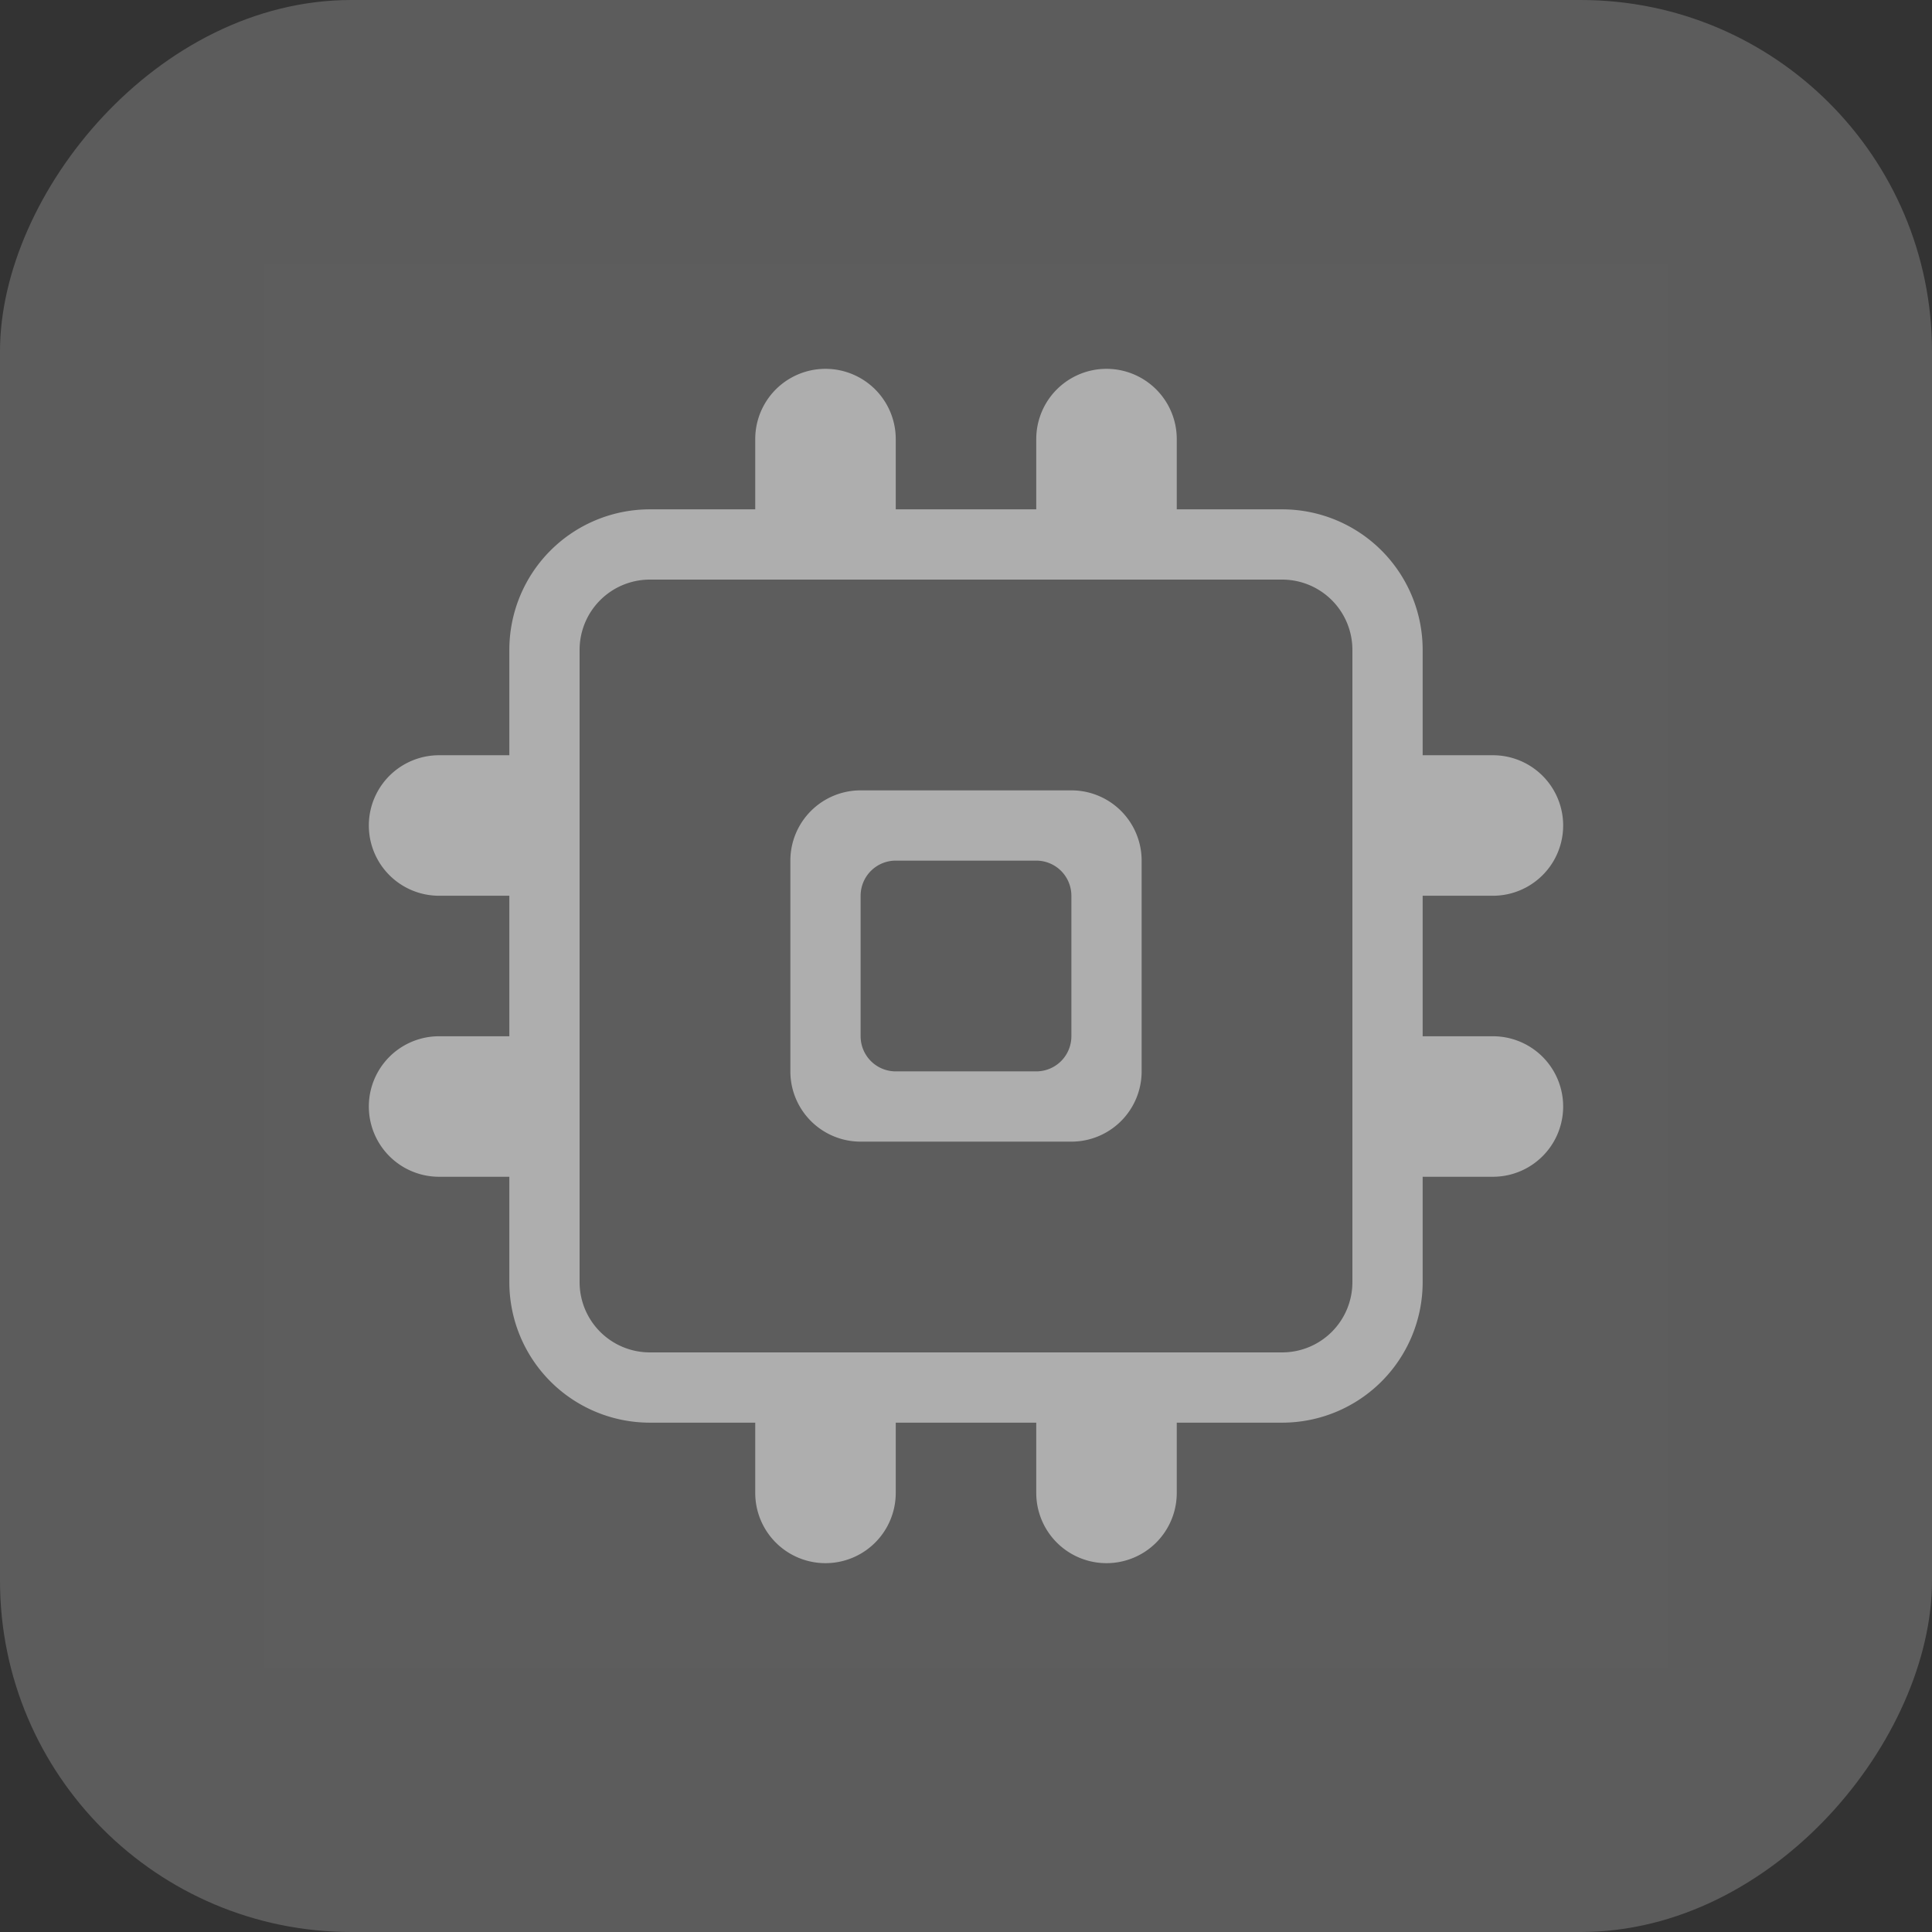 <svg xmlns="http://www.w3.org/2000/svg" width="44" height="44" viewBox="0 0 44 44">
    <rect x="0" y="0" width="44" height="44" fill="#333333" stroke="none"/>
    <g fill="#FFF" fill-rule="evenodd">
        <rect width="44" height="44" fill-opacity=".2" rx="8" transform="matrix(-1 0 0 1 44 0)"/>
        <path fill-opacity=".01" d="M38 6H6v32h32z" opacity=".5"/>
        <path fill-rule="nonzero" d="M23.6 32.4h-3.2V34a1.6 1.6 0 1 1-3.2 0v-1.6h-2.4a3.2 3.2 0 0 1-3.2-3.2v-2.4H10a1.6 1.6 0 1 1 0-3.2h1.6v-3.2H10a1.6 1.6 0 1 1 0-3.2h1.6v-2.4a3.2 3.2 0 0 1 3.2-3.2h2.4V10a1.6 1.6 0 1 1 3.2 0v1.6h3.2V10a1.6 1.6 0 1 1 3.2 0v1.6h2.4a3.2 3.2 0 0 1 3.2 3.2v2.4H34a1.6 1.6 0 1 1 0 3.2h-1.6v3.2H34a1.6 1.6 0 1 1 0 3.2h-1.6v2.4a3.2 3.2 0 0 1-3.2 3.2h-2.4V34a1.6 1.6 0 1 1-3.2 0v-1.6zM13.2 14.8v14.4a1.6 1.6 0 0 0 1.6 1.6h14.4a1.6 1.6 0 0 0 1.6-1.6V14.8a1.6 1.6 0 0 0-1.6-1.6H14.8a1.6 1.6 0 0 0-1.6 1.6zm6.4 5.6v3.2a.8.8 0 0 0 .8.8h3.2a.8.8 0 0 0 .8-.8v-3.2a.8.8 0 0 0-.8-.8h-3.2a.8.8 0 0 0-.8.8zm0-2.4h4.8a1.6 1.6 0 0 1 1.6 1.6v4.8a1.6 1.6 0 0 1-1.6 1.6h-4.8a1.6 1.6 0 0 1-1.6-1.6v-4.8a1.6 1.6 0 0 1 1.6-1.6z" opacity=".5"/>
    </g>
</svg>
